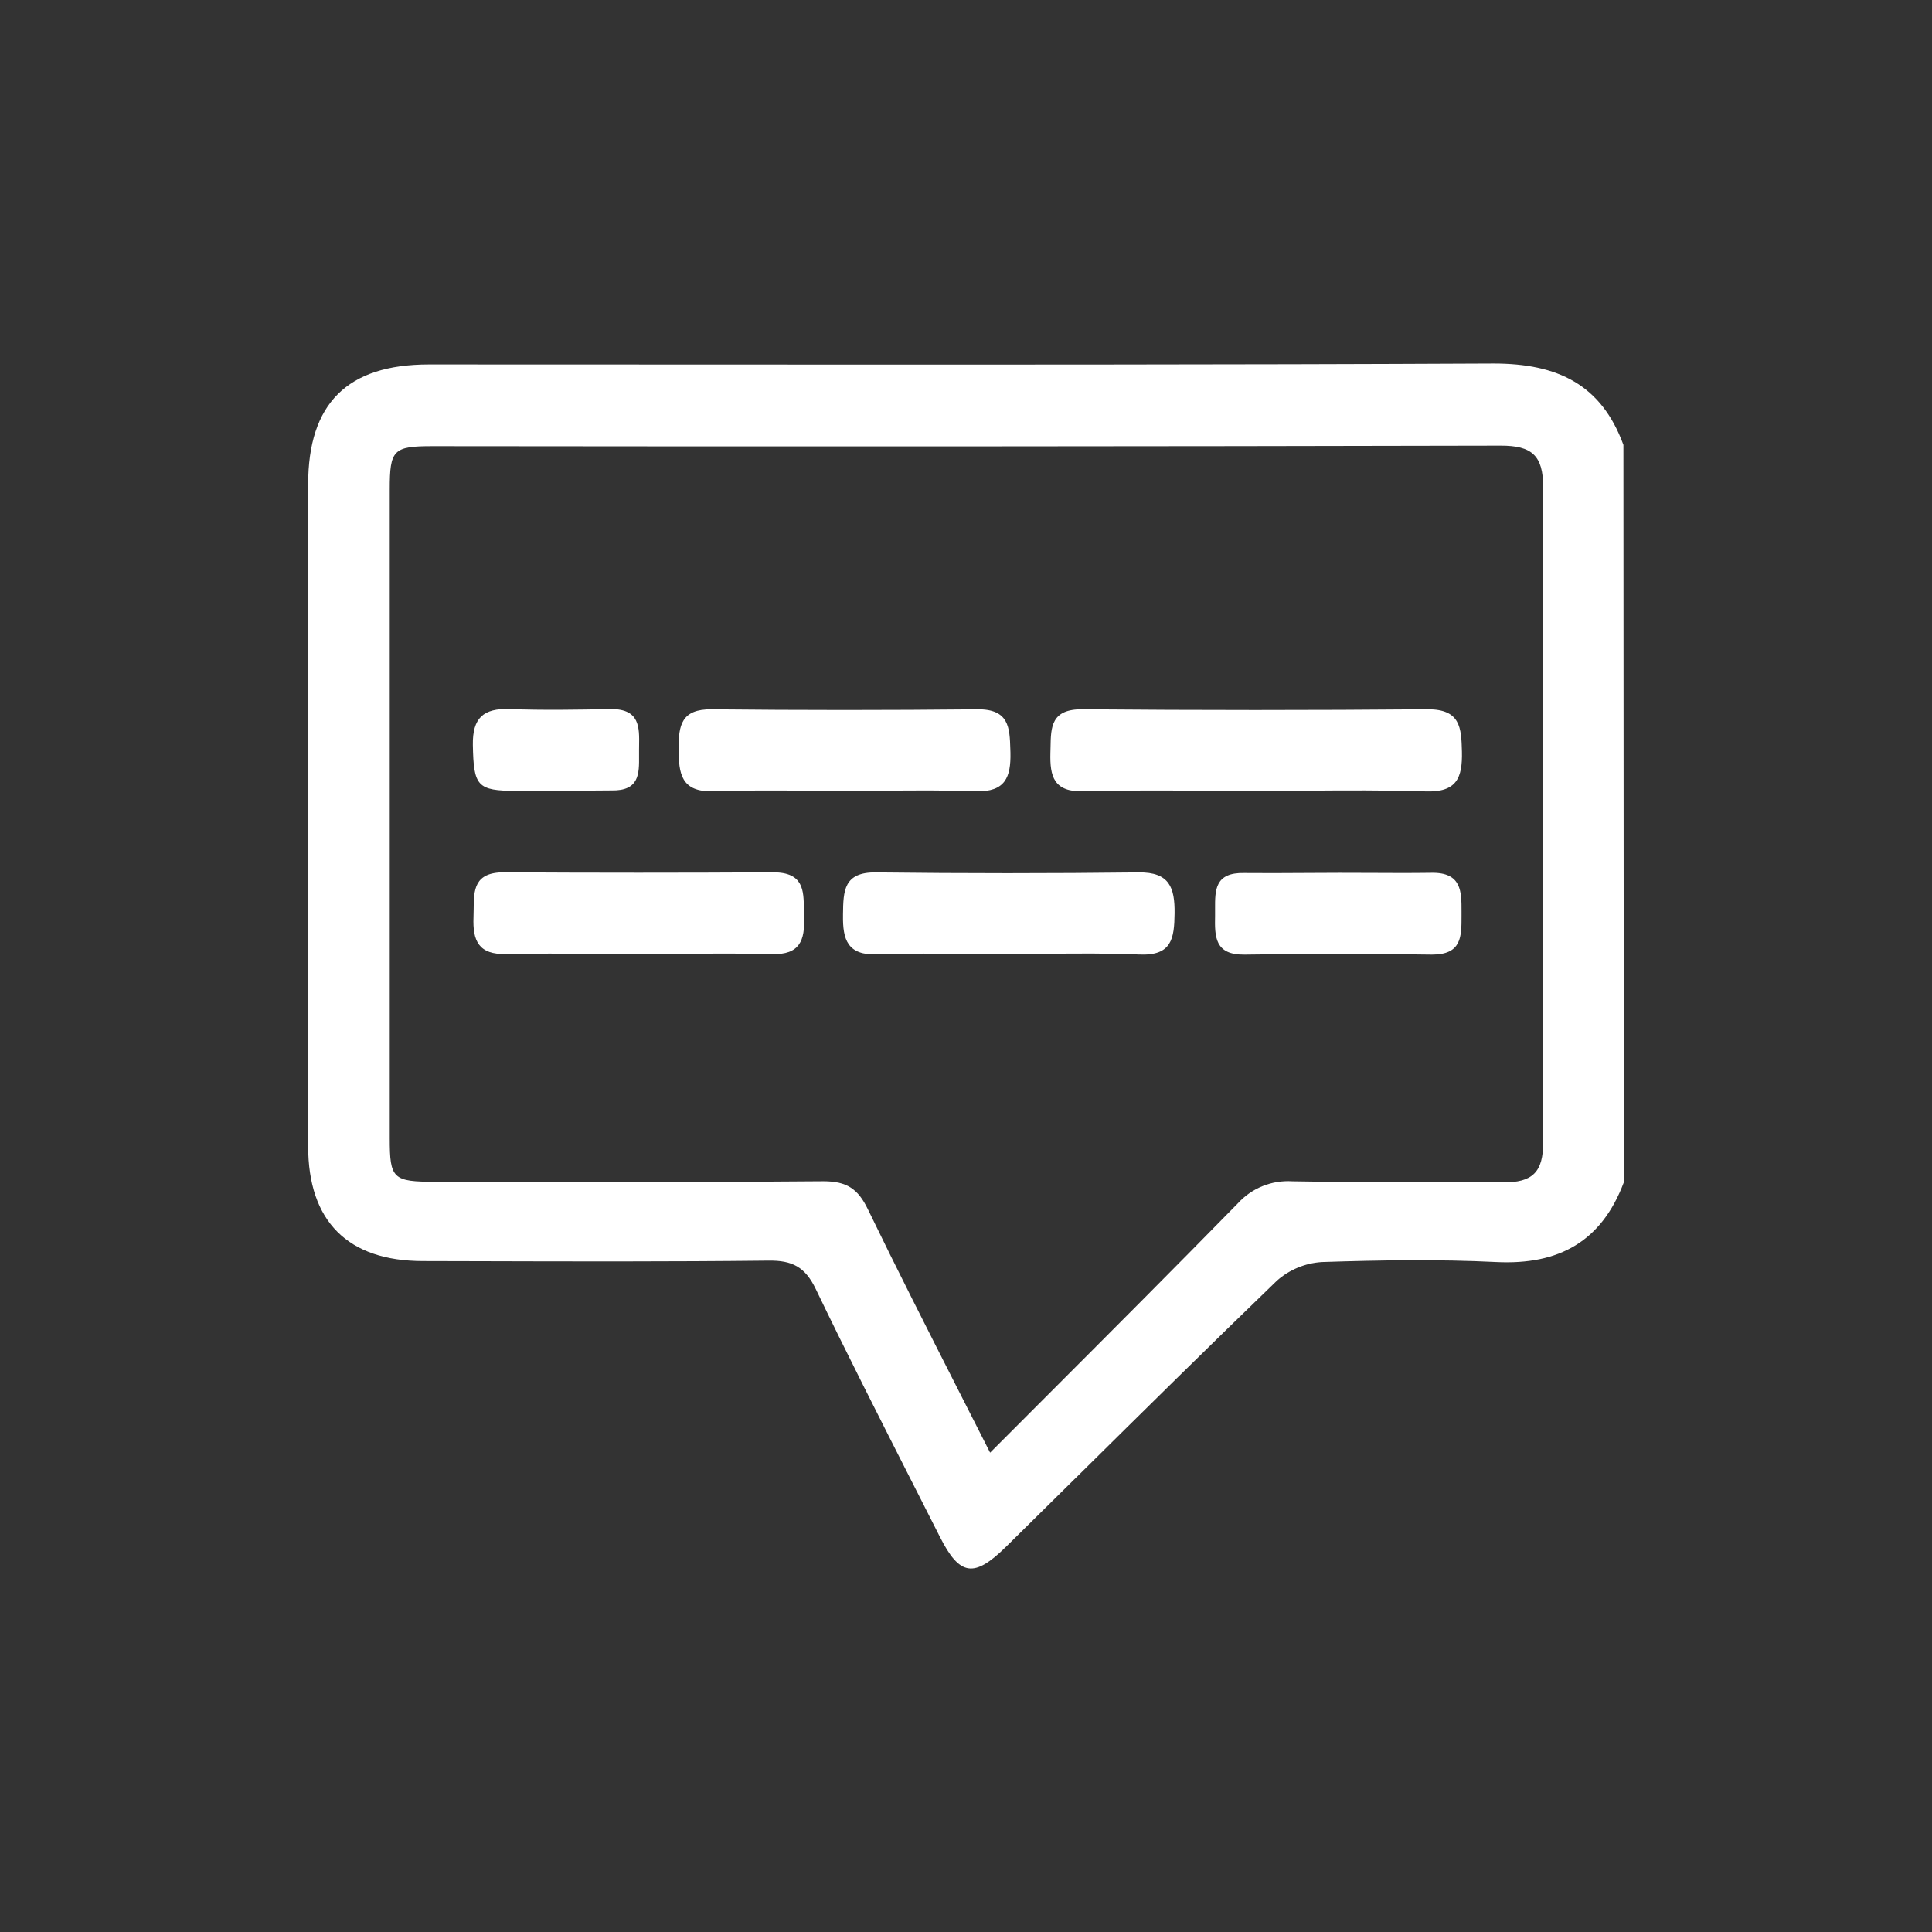 <svg width="48" height="48" viewBox="0 0 48 48" fill="none" xmlns="http://www.w3.org/2000/svg">
<rect x="0" y="0" width="48" height="48" fill="#333333" stroke="none"/>
<g opacity="1">
<path fill-rule="evenodd" clip-rule="evenodd" d="M40.343 29.375C39.791 30.842 38.735 31.432 37.172 31.355C35.733 31.284 34.287 31.308 32.847 31.355C32.431 31.38 32.036 31.543 31.725 31.818C30.047 33.438 28.39 35.075 26.731 36.715L26.73 36.715L26.73 36.715L26.73 36.715L26.73 36.715L26.73 36.715L26.73 36.715C26.152 37.287 25.573 37.858 24.993 38.43C24.201 39.209 23.843 39.157 23.351 38.182C23.12 37.725 22.888 37.269 22.656 36.812L22.655 36.811C21.848 35.221 21.04 33.632 20.267 32.025C20.003 31.476 19.684 31.311 19.088 31.32C16.651 31.347 14.213 31.341 11.776 31.334C11.356 31.333 10.935 31.332 10.515 31.331C8.64 31.331 7.656 30.345 7.656 28.476V12.034C7.656 10.026 8.627 9.055 10.656 9.055C12.772 9.055 14.888 9.056 17.003 9.057C23.704 9.06 30.406 9.064 37.108 9.032C38.697 9.032 39.783 9.552 40.333 11.053L40.343 29.375ZM24.599 36.091C25.055 35.633 25.509 35.18 25.958 34.73C27.591 33.096 29.181 31.503 30.753 29.898C30.922 29.711 31.132 29.564 31.367 29.469C31.602 29.374 31.855 29.333 32.108 29.349C32.961 29.366 33.815 29.363 34.669 29.36C35.557 29.358 36.445 29.355 37.333 29.374C38.078 29.388 38.343 29.115 38.339 28.38C38.321 22.947 38.321 17.52 38.339 12.097C38.339 11.318 38.059 11.07 37.283 11.072C28.437 11.092 19.592 11.096 10.747 11.085C9.771 11.085 9.683 11.173 9.683 12.161V28.282C9.683 29.291 9.761 29.361 10.822 29.361C11.668 29.361 12.513 29.362 13.358 29.363C15.725 29.366 18.091 29.369 20.458 29.348C21.036 29.348 21.316 29.535 21.561 30.042C22.282 31.531 23.034 33.01 23.829 34.576L23.829 34.576C24.081 35.071 24.338 35.575 24.599 36.091ZM31.174 19.649C30.759 19.649 30.345 19.647 29.93 19.645C28.929 19.639 27.929 19.633 26.928 19.661C26.181 19.682 26.081 19.296 26.097 18.699C26.098 18.657 26.099 18.615 26.1 18.574C26.108 18.058 26.116 17.614 26.899 17.622C29.758 17.647 32.616 17.647 35.473 17.622C36.285 17.622 36.306 18.08 36.321 18.675C36.335 19.327 36.193 19.688 35.421 19.662C34.423 19.63 33.423 19.637 32.424 19.644C32.007 19.646 31.591 19.649 31.174 19.649ZM20.065 19.644C20.398 19.647 20.73 19.649 21.063 19.649C21.381 19.649 21.698 19.647 22.016 19.644H22.016H22.016H22.016H22.016H22.016C22.759 19.638 23.503 19.632 24.249 19.659C24.981 19.68 25.116 19.302 25.104 18.702L25.101 18.612C25.085 18.081 25.071 17.614 24.283 17.623C22.082 17.646 19.881 17.646 17.68 17.623C16.93 17.615 16.856 18.016 16.86 18.614C16.863 19.212 16.917 19.685 17.721 19.659C18.502 19.633 19.283 19.639 20.065 19.644ZM24.073 23.697H24.073H24.073H24.073H24.073C23.312 23.691 22.551 23.685 21.791 23.712C21.052 23.737 20.936 23.339 20.944 22.746L20.944 22.714C20.952 22.136 20.958 21.665 21.765 21.675C23.939 21.701 26.113 21.701 28.289 21.675C29.06 21.665 29.188 22.058 29.182 22.69C29.175 23.323 29.11 23.748 28.31 23.715C27.547 23.682 26.782 23.689 26.017 23.696C25.695 23.699 25.374 23.702 25.052 23.702C24.726 23.702 24.4 23.7 24.073 23.697H24.073H24.073ZM14.749 23.697C15.111 23.7 15.474 23.702 15.836 23.702C16.2 23.702 16.564 23.7 16.928 23.697H16.928H16.928C17.679 23.691 18.429 23.685 19.178 23.704C19.875 23.727 19.999 23.357 19.976 22.791C19.973 22.726 19.973 22.659 19.972 22.594C19.968 22.12 19.963 21.673 19.212 21.673C16.983 21.686 14.755 21.686 12.527 21.673C11.775 21.669 11.772 22.117 11.768 22.592C11.767 22.658 11.767 22.725 11.764 22.791C11.741 23.376 11.894 23.722 12.575 23.702C13.3 23.687 14.024 23.692 14.749 23.697ZM33.279 21.685C33.533 21.685 33.787 21.686 34.041 21.687H34.041C34.549 21.69 35.057 21.692 35.565 21.685C36.313 21.671 36.312 22.15 36.311 22.646C36.311 22.668 36.311 22.689 36.311 22.711C36.311 22.72 36.311 22.73 36.311 22.739L36.311 22.753C36.312 23.275 36.314 23.717 35.575 23.717C34.025 23.693 32.474 23.693 30.922 23.717C30.176 23.728 30.178 23.269 30.188 22.749C30.189 22.692 30.188 22.634 30.188 22.577V22.577C30.186 22.113 30.184 21.674 30.91 21.69C31.399 21.695 31.888 21.692 32.377 21.689L32.377 21.689C32.678 21.687 32.979 21.685 33.279 21.685ZM12.835 19.649H13.821C14.053 19.648 14.287 19.646 14.519 19.643C14.747 19.641 14.973 19.639 15.195 19.638C15.885 19.652 15.881 19.221 15.877 18.776C15.876 18.727 15.876 18.677 15.877 18.628C15.877 18.595 15.877 18.562 15.878 18.53C15.886 18.069 15.894 17.617 15.188 17.617C14.348 17.633 13.505 17.648 12.666 17.617C12.008 17.591 11.737 17.839 11.748 18.509C11.768 19.53 11.85 19.649 12.835 19.649Z" fill="white"/>
</g>
</svg>
